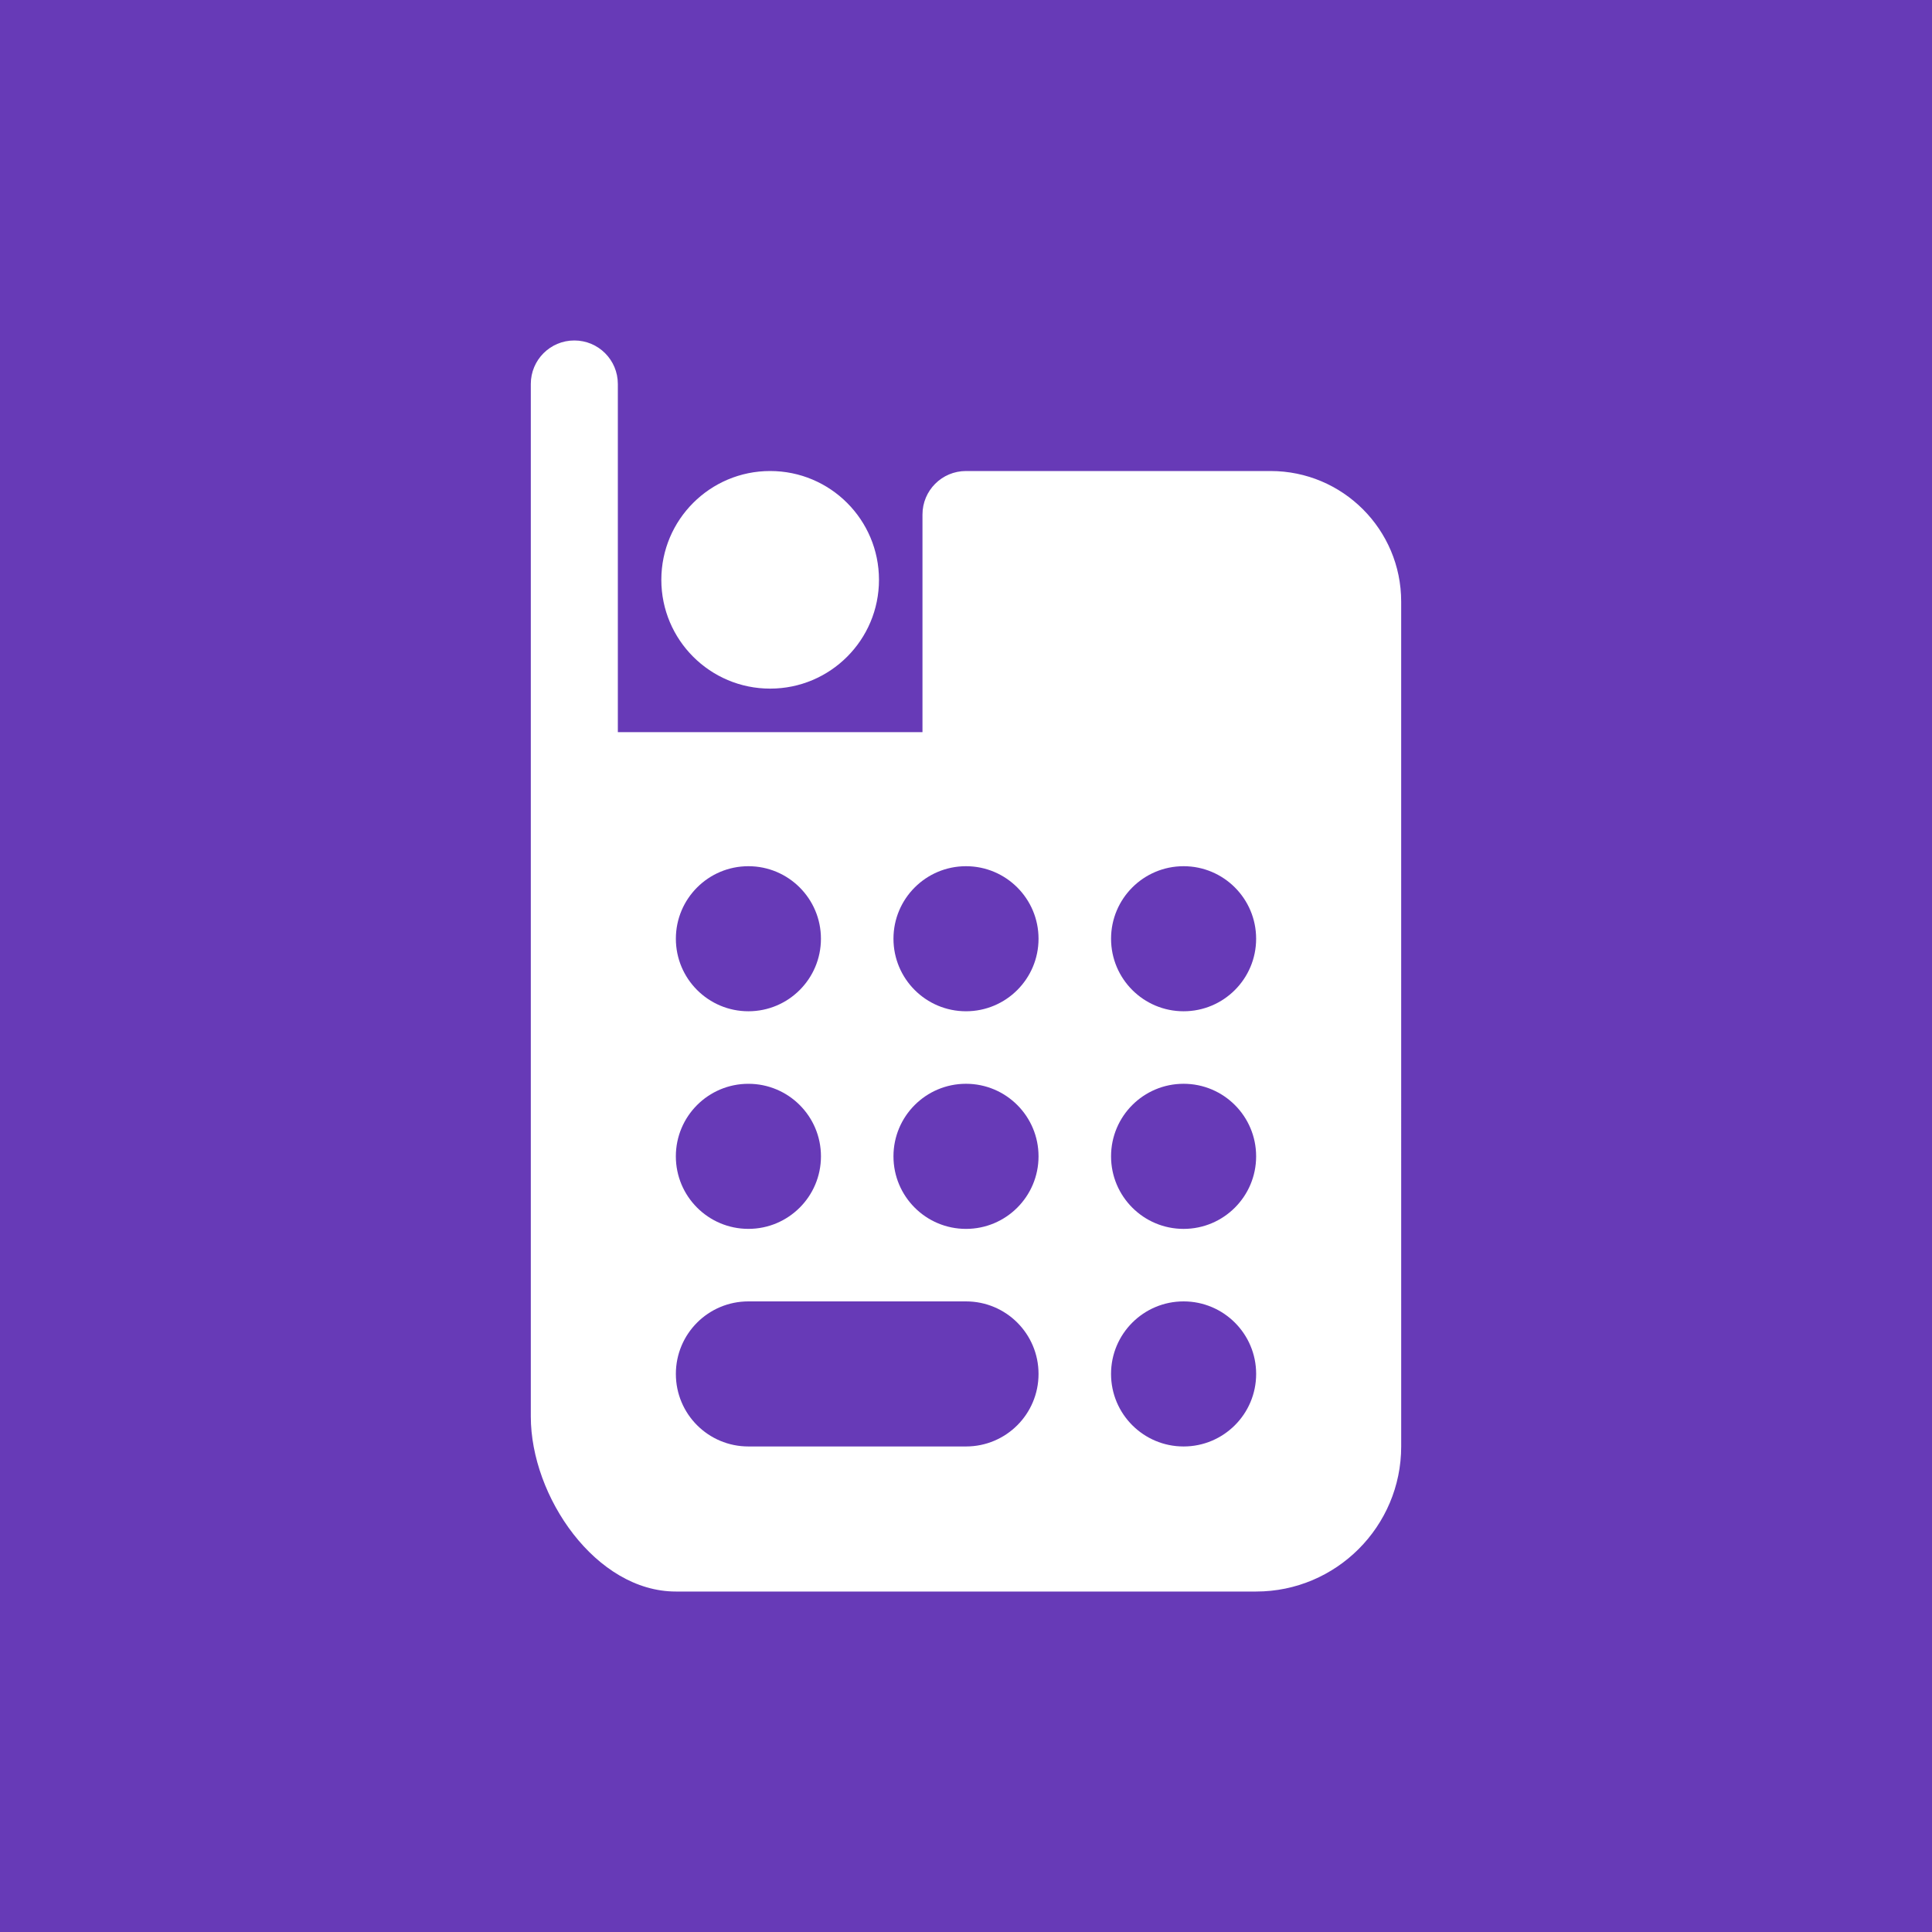 <?xml version="1.0" encoding="UTF-8" standalone="no"?>
<!-- Created with Inkscape (http://www.inkscape.org/) -->

<svg
   width="1000"
   height="1000"
   viewBox="0 0 1000 1000"
   version="1.1"
   id="svg1"
   inkscape:version="1.4 (e7c3feb100, 2024-10-09)"
   sodipodi:docname="ICON.svg"
   xml:space="preserve"
   xmlns:inkscape="http://www.inkscape.org/namespaces/inkscape"
   xmlns:sodipodi="http://sodipodi.sourceforge.net/DTD/sodipodi-0.dtd"
   xmlns:xlink="http://www.w3.org/1999/xlink"
   xmlns="http://www.w3.org/2000/svg"
   xmlns:svg="http://www.w3.org/2000/svg"><rect x="0" y="0" width="1000" height="1000" fill="#808080" stroke="none"/><sodipodi:namedview
     id="namedview1"
     pagecolor="#673ab7"
     bordercolor="#666666"
     borderopacity="1.0"
     inkscape:showpageshadow="2"
     inkscape:pageopacity="0.0"
     inkscape:pagecheckerboard="0"
     inkscape:deskcolor="#d1d1d1"
     inkscape:document-units="px"
     inkscape:zoom="0.38415635"
     inkscape:cx="478.97165"
     inkscape:cy="765.31339"
     inkscape:current-layer="svg1" /><defs
     id="defs1"><color-profile
       name="sRGB"
       xlink:href="file:///app/share/color/icc/sRGB.icc"
       id="color-profile1" /></defs><rect
     style="fill:#404040;fill-opacity:1;stroke:#000000;stroke-width:2.759"
     id="rect3"
     width="404.406"
     height="337.229"
     x="297.797"
     y="443.319"
     ry="0.156" /><rect
     style="fill:#673ab7;fill-opacity:1;stroke:#000000;stroke-width:7.969"
     id="rect3-5"
     width="1023.941"
     height="1111.397"
     x="-6.929"
     y="-7.539"
     ry="0.514" /><g
     inkscape:label="Layer 1"
     inkscape:groupmode="layer"
     id="layer1"><path
       id="path1"
       style="display:inline;fill:#ffffff;fill-opacity:1;stroke-width:0.704"
       d="m 297.269,176.227 c -12.459,0 -22.525,10.066 -22.525,22.525 v 534.451 c 0,41.414 33.671,90.57 75.086,90.57 h 300.341 c 41.414,0 75.086,-33.671 75.086,-75.086 l -0.01,-437.311 c 0,-37.307 -30.27,-67.575 -67.577,-67.575 h -157.674 c -12.459,0 -22.525,10.066 -22.525,22.525 V 378.953 H 319.794 V 198.752 c 0,-12.459 -10.066,-22.525 -22.525,-22.525 z m 101.363,67.575 c -31.106,-0.008 -56.328,25.207 -56.328,56.313 0,31.106 25.222,56.321 56.328,56.313 31.106,0.008 56.327,-25.207 56.327,-56.313 0,-31.106 -25.22,-56.321 -56.327,-56.313 z m -11.26,204.545 c 20.734,0 37.543,16.809 37.543,37.543 0,20.734 -16.809,37.541 -37.543,37.541 -20.734,0 -37.543,-16.807 -37.543,-37.541 0,-20.734 16.809,-37.543 37.543,-37.543 z m 112.627,0 c 20.734,0 37.543,16.809 37.543,37.543 0,20.734 -16.809,37.541 -37.543,37.541 -20.734,0 -37.541,-16.807 -37.541,-37.541 0,-20.734 16.807,-37.543 37.541,-37.543 z m 112.628,0 c 20.734,0 37.543,16.809 37.543,37.543 0,20.734 -16.809,37.541 -37.543,37.541 -20.734,0 -37.543,-16.807 -37.543,-37.541 0,-20.734 16.809,-37.543 37.543,-37.543 z M 499.999,560.962 c 20.739,0 37.549,16.815 37.543,37.554 0.007,20.739 -16.804,37.554 -37.543,37.554 -20.739,0 -37.548,-16.815 -37.541,-37.554 -0.007,-20.739 16.802,-37.554 37.541,-37.554 z m 112.628,0 c 20.739,0 37.549,16.815 37.543,37.554 0.007,20.739 -16.804,37.554 -37.543,37.554 -20.739,0 -37.549,-16.815 -37.543,-37.554 -0.007,-20.739 16.804,-37.554 37.543,-37.554 z m -225.255,0.011 c 20.739,-0.007 37.554,16.804 37.554,37.543 0,20.739 -16.815,37.549 -37.554,37.543 -20.739,0.007 -37.554,-16.804 -37.554,-37.543 0,-20.739 16.815,-37.549 37.554,-37.543 z m 0,112.628 h 112.627 c 20.766,0 37.543,16.777 37.543,37.543 0,20.766 -16.777,37.543 -37.543,37.543 H 387.372 c -20.766,0 -37.543,-16.777 -37.543,-37.543 0,-20.766 16.777,-37.543 37.543,-37.543 z m 225.255,0 c 20.739,-0.007 37.554,16.804 37.554,37.543 0,20.739 -16.815,37.549 -37.554,37.543 -20.739,0.007 -37.554,-16.804 -37.554,-37.543 0,-20.739 16.815,-37.549 37.554,-37.543 z"
       sodipodi:nodetypes="ssssssssssccsscscscsssssssssssssssscscsscscscscscssssssscscsc" /></g></svg>
